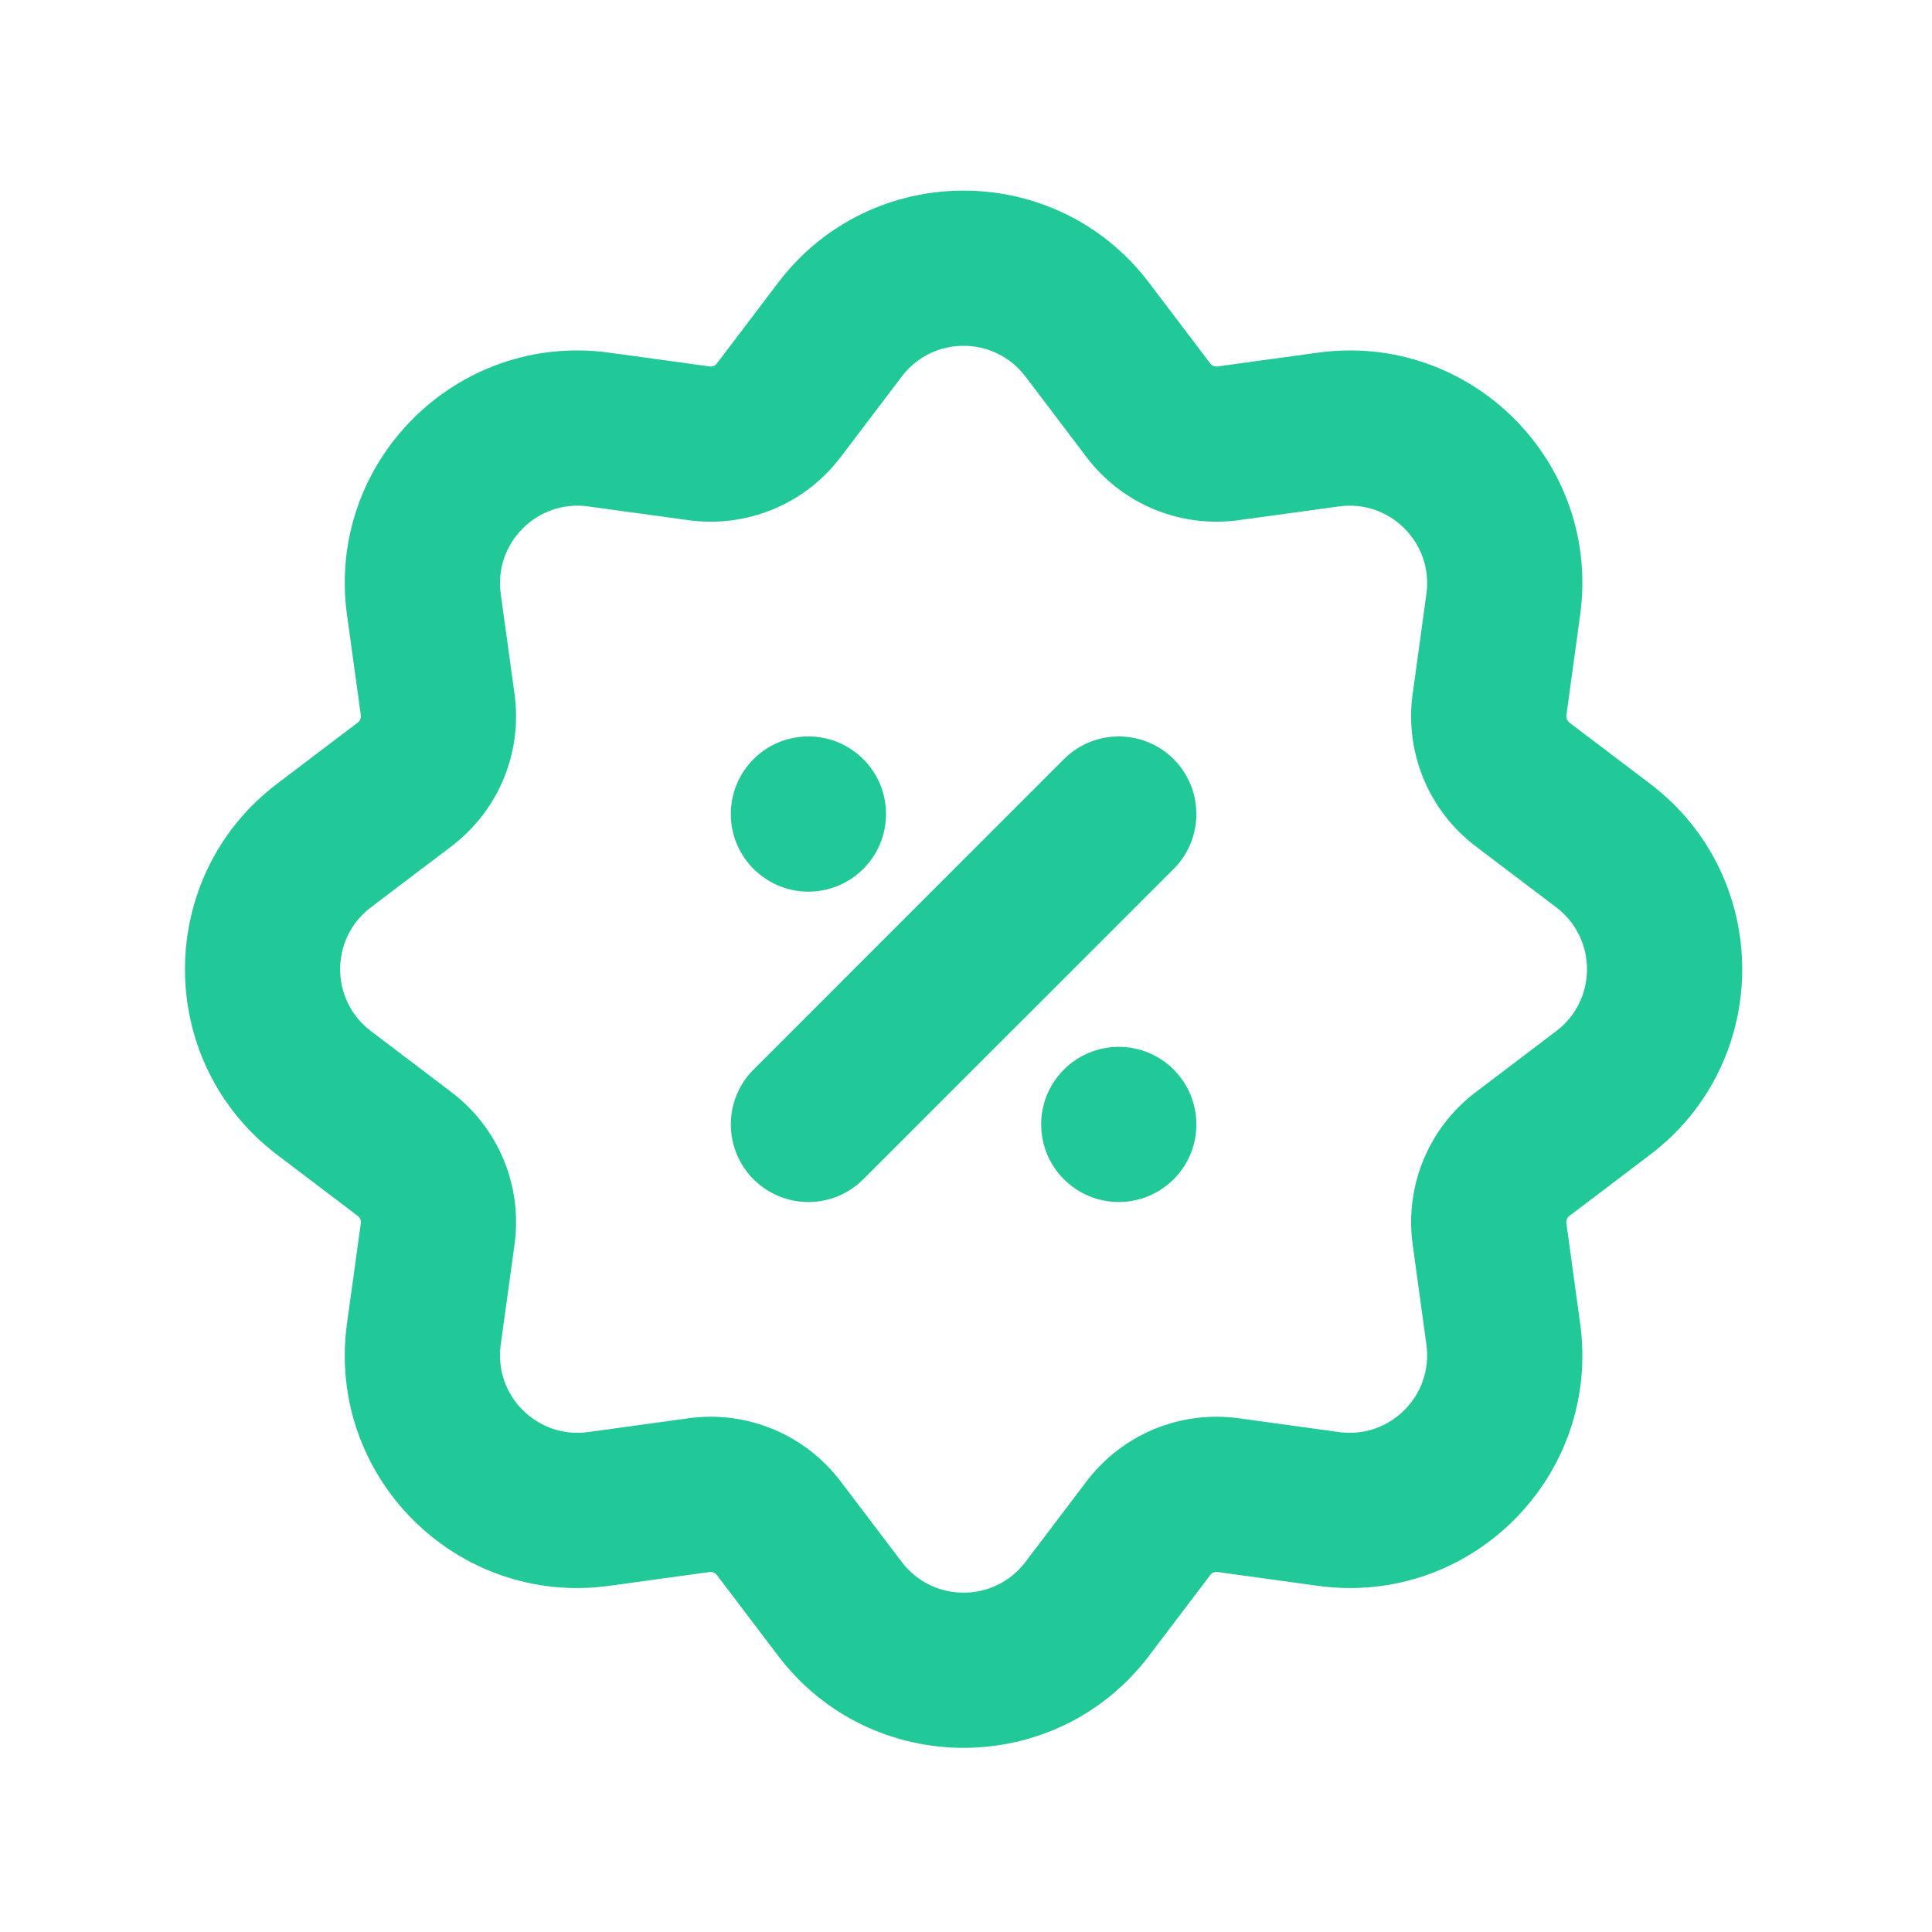 <svg width="33" height="33" viewBox="0 0 33 33" fill="none" xmlns="http://www.w3.org/2000/svg">
<path fill-rule="evenodd" clip-rule="evenodd" d="M18.56 7.81L17.515 6.431C16.984 5.732 15.933 5.732 15.403 6.431L14.357 7.81C13.75 8.611 12.757 9.022 11.76 8.885L10.046 8.65C9.177 8.53 8.433 9.274 8.553 10.143L8.789 11.857C8.926 12.854 8.514 13.846 7.713 14.454L6.334 15.499C5.635 16.03 5.635 17.081 6.334 17.611L7.713 18.657C8.514 19.264 8.926 20.257 8.789 21.254L8.553 22.968C8.433 23.837 9.177 24.581 10.046 24.461L11.76 24.225C12.757 24.088 13.75 24.5 14.357 25.301L15.403 26.68C15.933 27.379 16.984 27.379 17.515 26.68L18.56 25.301C19.168 24.5 20.16 24.088 21.157 24.225L22.871 24.461C23.74 24.581 24.484 23.837 24.364 22.968L24.129 21.254C23.992 20.257 24.403 19.264 25.204 18.657L26.583 17.611C27.282 17.081 27.282 16.03 26.583 15.499L25.204 14.454C24.403 13.846 23.992 12.854 24.129 11.857L24.364 10.143C24.484 9.274 23.74 8.53 22.871 8.65L21.157 8.885C20.16 9.022 19.168 8.611 18.56 7.81ZM19.627 4.83C18.036 2.731 14.882 2.731 13.29 4.83L12.245 6.208C12.216 6.246 12.169 6.266 12.121 6.259L10.408 6.024C7.799 5.665 5.568 7.896 5.927 10.504L6.163 12.218C6.169 12.266 6.15 12.313 6.111 12.342L4.733 13.387C2.635 14.978 2.635 18.133 4.733 19.724L6.111 20.769C6.15 20.798 6.169 20.845 6.163 20.892L5.927 22.606C5.568 25.215 7.799 27.446 10.408 27.087L12.121 26.851C12.169 26.845 12.216 26.864 12.245 26.903L13.29 28.281C14.882 30.379 18.036 30.379 19.627 28.281L20.672 26.903C20.701 26.864 20.748 26.845 20.796 26.851L22.51 27.087C25.119 27.446 27.349 25.215 26.99 22.606L26.755 20.892C26.748 20.845 26.768 20.798 26.806 20.769L28.184 19.724C30.283 18.133 30.283 14.978 28.184 13.387L26.806 12.342C26.768 12.313 26.748 12.266 26.755 12.218L26.99 10.504C27.349 7.896 25.119 5.665 22.51 6.024L20.796 6.259C20.748 6.266 20.701 6.246 20.672 6.208L19.627 4.83Z" fill="#20C997"/>
<path d="M20.047 14.842L14.745 20.143C14.228 20.661 13.389 20.661 12.871 20.143C12.354 19.625 12.354 18.786 12.871 18.269L18.172 12.967C18.69 12.45 19.529 12.45 20.047 12.967C20.564 13.485 20.564 14.324 20.047 14.842Z" fill="#20C997"/>
<path d="M15.134 13.904C15.134 14.636 14.54 15.23 13.808 15.23C13.076 15.23 12.483 14.636 12.483 13.904C12.483 13.172 13.076 12.579 13.808 12.579C14.54 12.579 15.134 13.172 15.134 13.904Z" fill="#20C997"/>
<path d="M17.784 19.206C17.784 19.938 18.378 20.531 19.11 20.531C19.842 20.531 20.435 19.938 20.435 19.206C20.435 18.474 19.842 17.881 19.11 17.881C18.378 17.881 17.784 18.474 17.784 19.206Z" fill="#20C997"/>
</svg>
